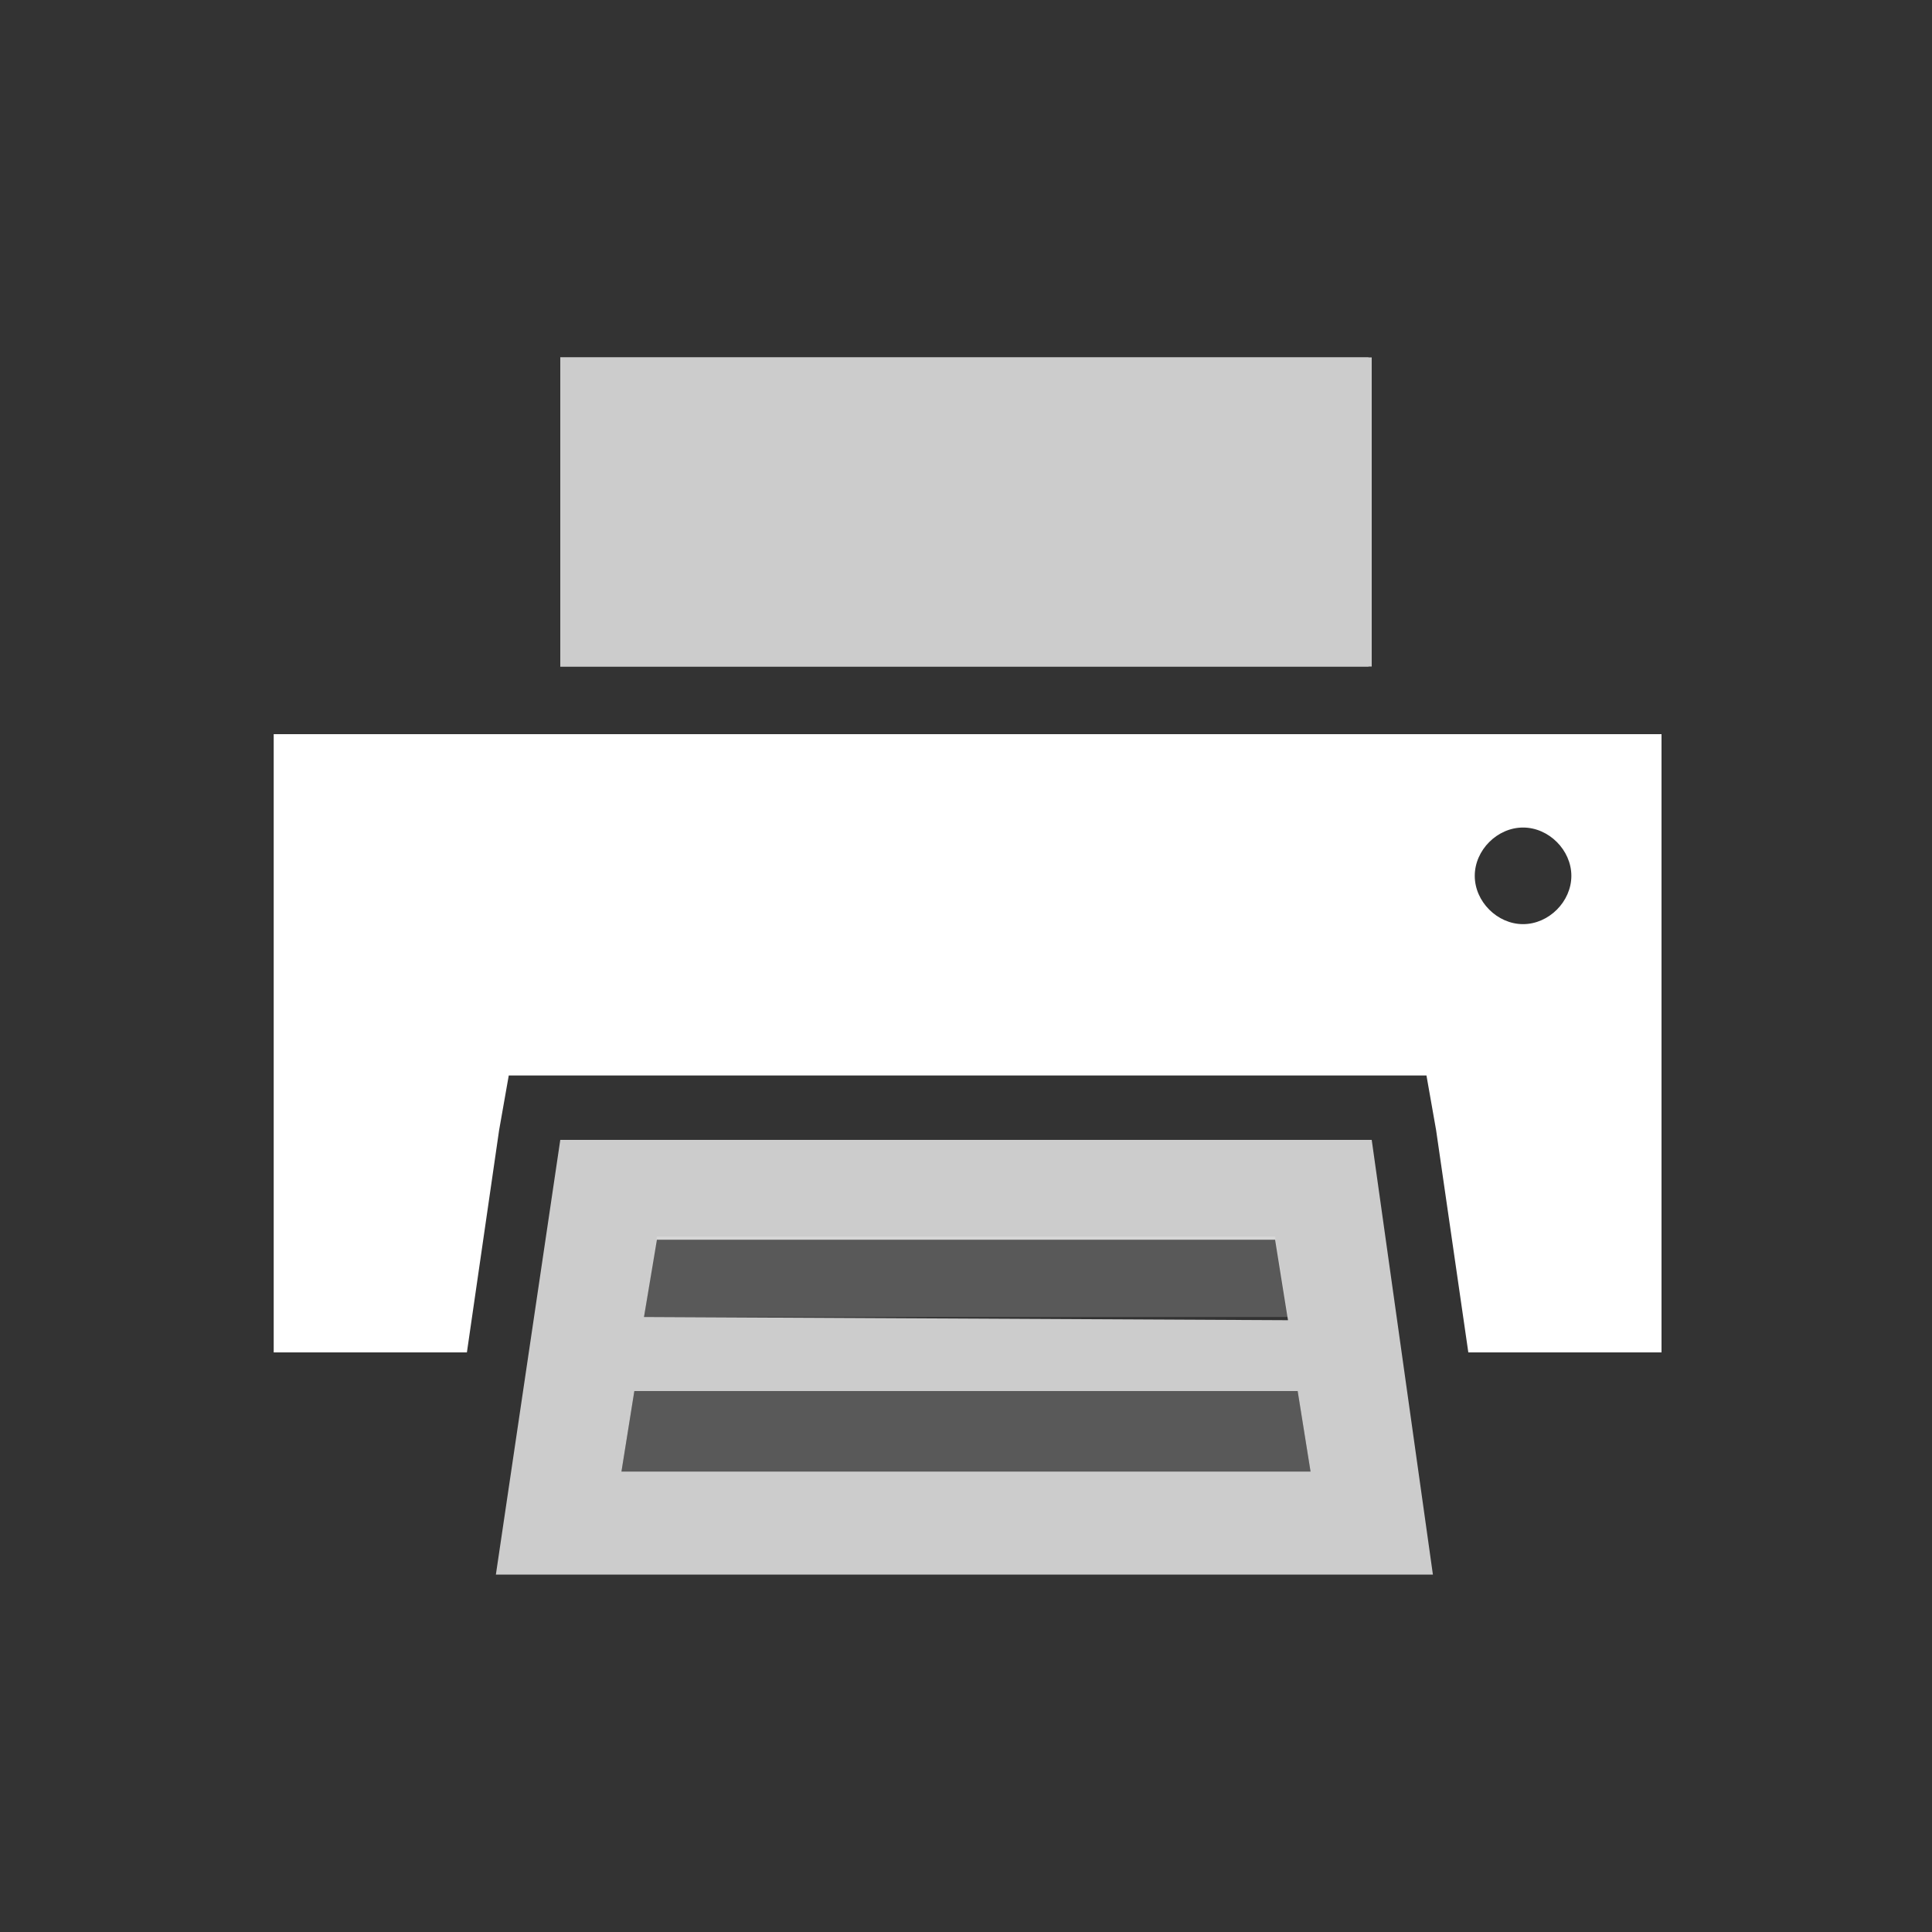 <?xml version="1.0" encoding="utf-8"?>
<!-- Generator: Adobe Illustrator 24.2.1, SVG Export Plug-In . SVG Version: 6.00 Build 0)  -->
<svg version="1.1" id="Ebene_1" xmlns="http://www.w3.org/2000/svg" xmlns:xlink="http://www.w3.org/1999/xlink" x="0px" y="0px"
	 viewBox="0 0 60 60" style="enable-background:new 0 0 60 60;" xml:space="preserve">
<rect x="0" y="0" width="60" height="60" fill="#333333" stroke="none"/>
<style type="text/css">
	.st0{opacity:0.75;}
	.st1{fill:#FFFFFF;}
	.st2{opacity:0.75;fill:#FFFFFF;}
	.st3{opacity:0.25;}
</style>
<g>
	<g class="st0">
		<rect x="17.4" y="11.1" class="st1" width="25.1" height="9.6"/>
		<path class="st1" d="M42.6,11.1v9.6H17.4v-9.6H42.6"/>
	</g>
	<path class="st1" d="M8.5,22.8V42h6l1-6.9l0.3-1.7h1.7h25.1h1.7l0.3,1.7l1,6.9h6V22.8H8.5z M47.3,28.7c-0.8,0-1.5-0.7-1.5-1.5
		s0.7-1.5,1.5-1.5s1.5,0.7,1.5,1.5S48.1,28.7,47.3,28.7z"/>
	<path class="st2" d="M42.6,35.4H17.4l-2,13.5h29.1L42.6,35.4z M20,40.9l0.4-2.4h19.2l0.4,2.5v0L20,40.9L20,40.9z M19.3,45.7
		l0.4-2.5h20.6l0.4,2.5H19.3z"/>
	<g class="st3">
		<polygon class="st2" points="39.6,38.4 20.4,38.4 20,40.9 20,40.9 40,40.9 40,40.9 		"/>
		<polygon class="st2" points="40.3,43.2 19.7,43.2 19.3,45.7 40.7,45.7 		"/>
	</g>
</g>
</svg>
